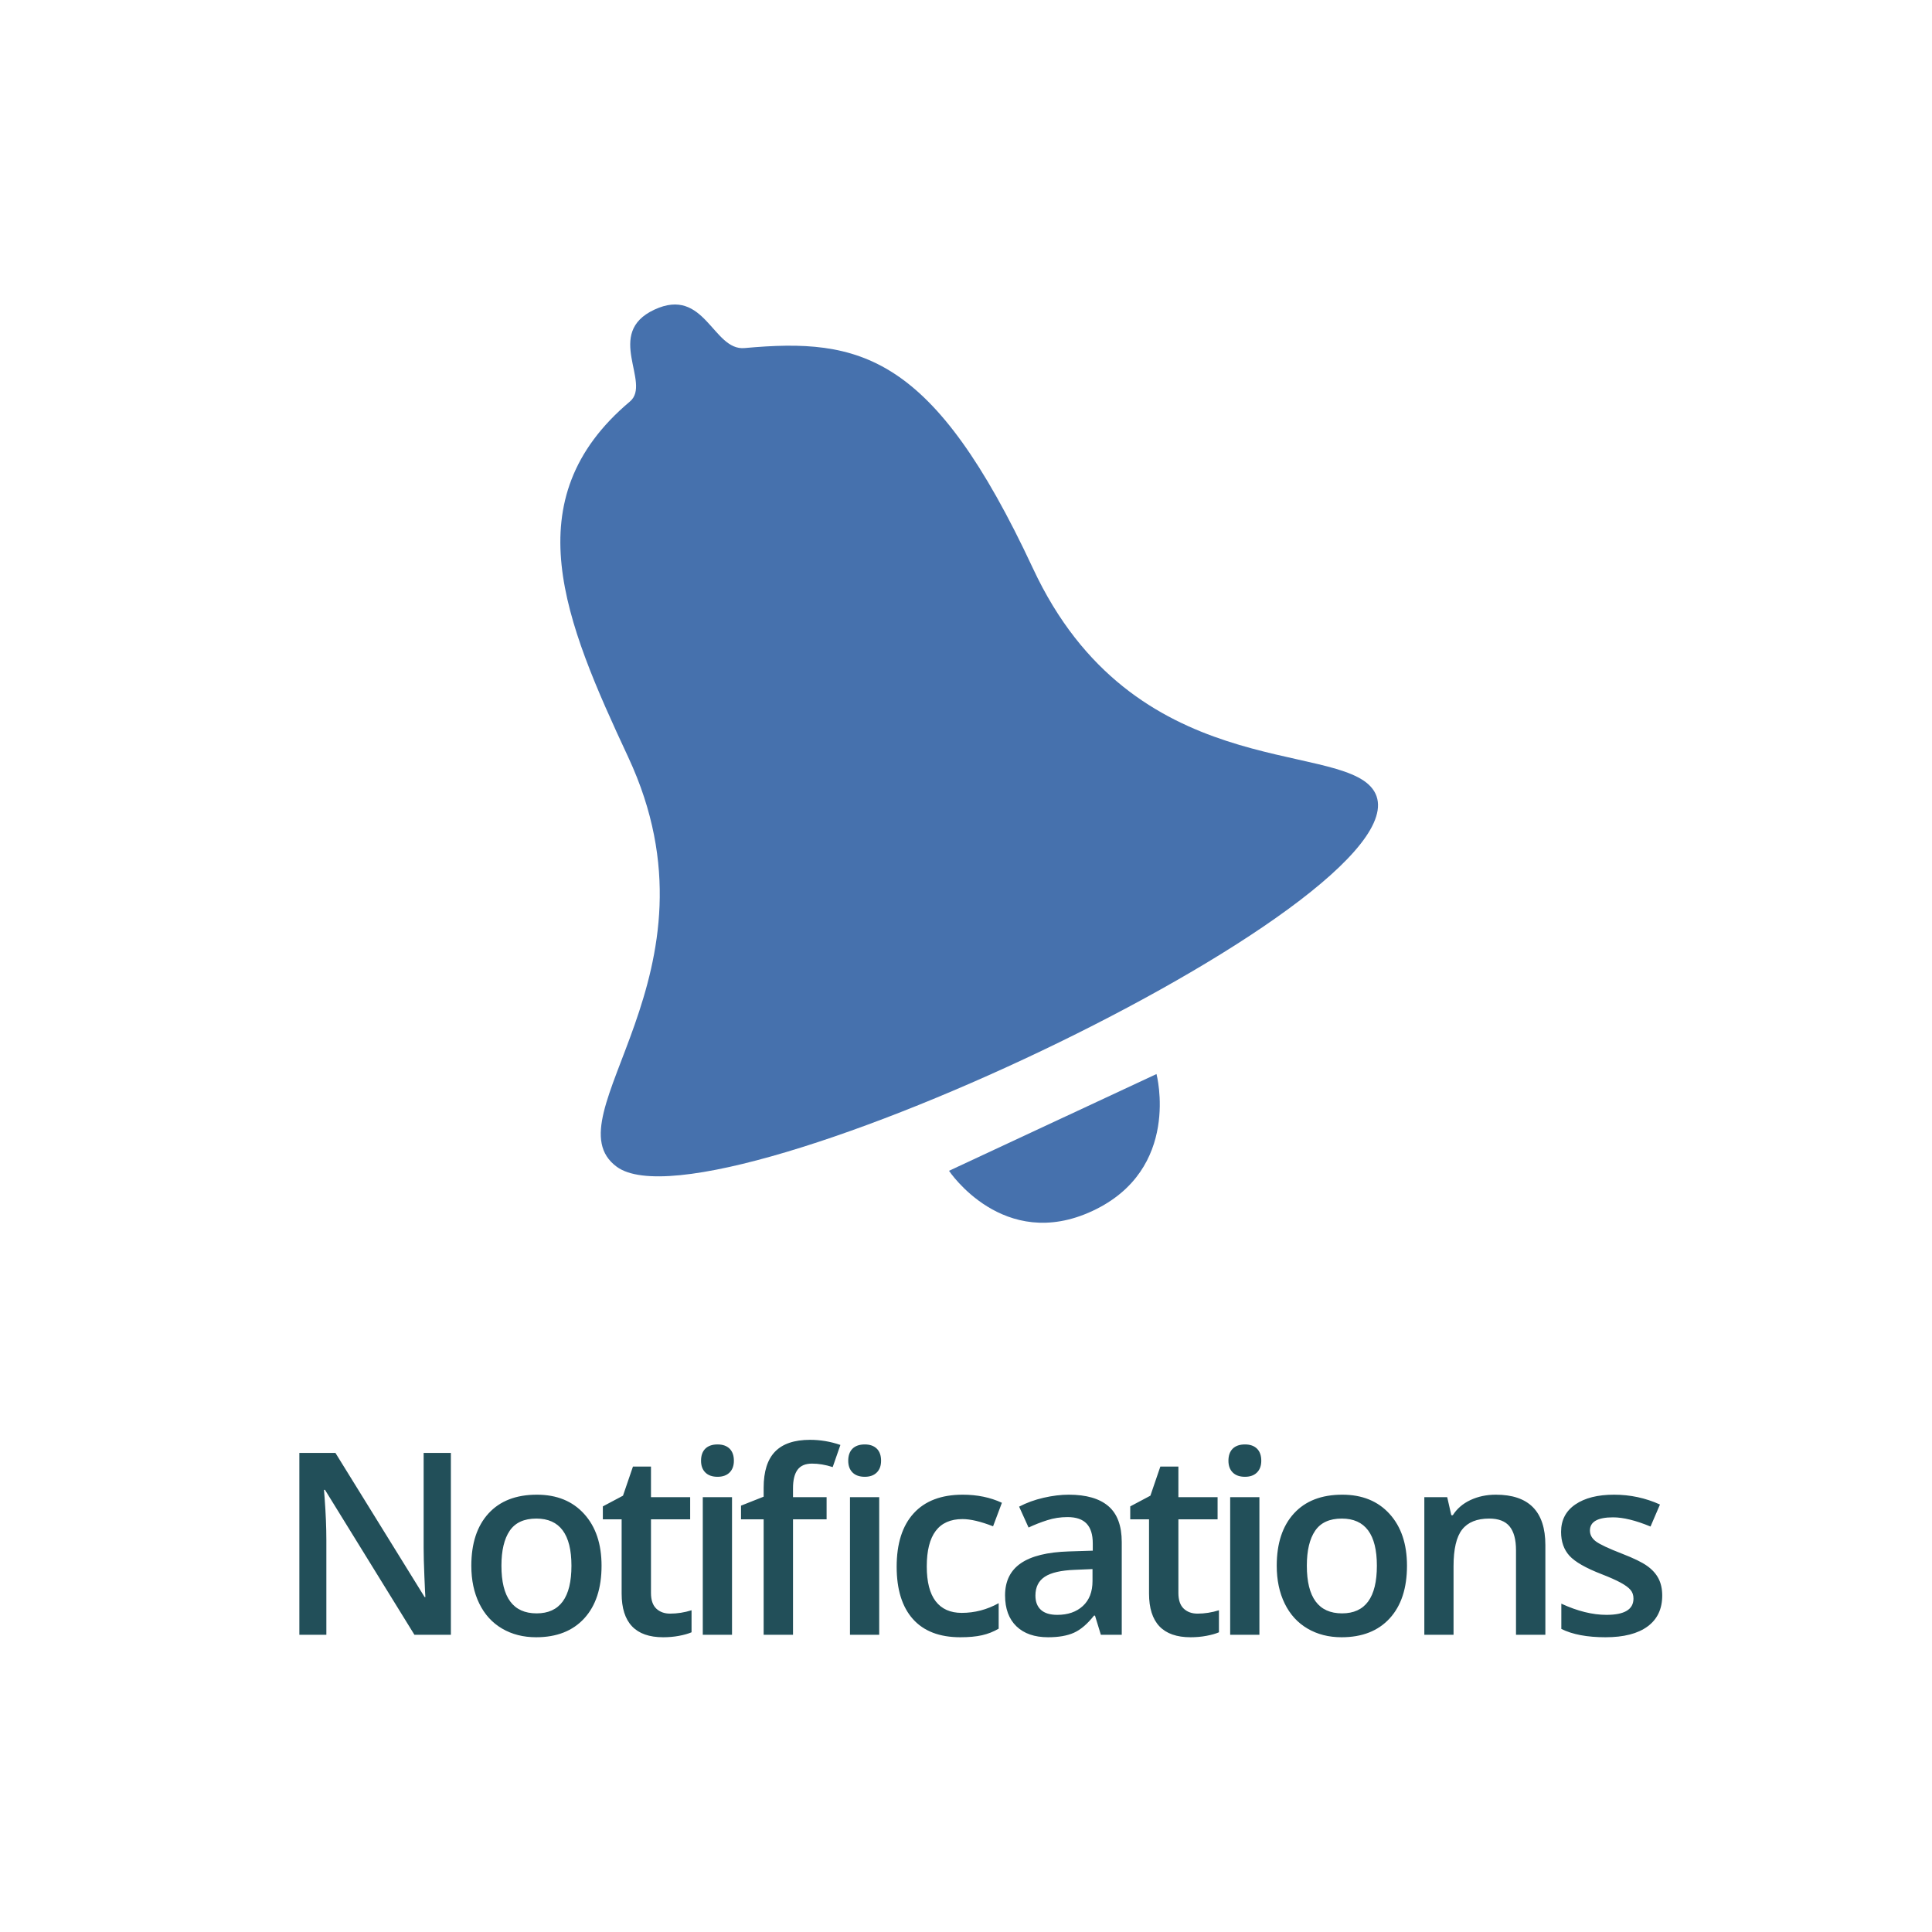 <?xml version="1.0" encoding="UTF-8"?>
<svg width="91px" height="91px" viewBox="0 0 91 91" version="1.1" xmlns="http://www.w3.org/2000/svg" xmlns:xlink="http://www.w3.org/1999/xlink">
    <!-- Generator: Sketch 49 (51002) - http://www.bohemiancoding.com/sketch -->
    <title>Notifications Tile</title>
    <desc>Created with Sketch.</desc>
    <defs>
        <filter x="-5.9%" y="-4.7%" width="111.8%" height="111.8%" filterUnits="objectBoundingBox" id="filter-1">
            <feOffset dx="0" dy="1" in="SourceAlpha" result="shadowOffsetOuter1"></feOffset>
            <feGaussianBlur stdDeviation="1.5" in="shadowOffsetOuter1" result="shadowBlurOuter1"></feGaussianBlur>
            <feColorMatrix values="0 0 0 0 0.455   0 0 0 0 0.455   0 0 0 0 0.455  0 0 0 0.5 0" type="matrix" in="shadowBlurOuter1" result="shadowMatrixOuter1"></feColorMatrix>
            <feMerge>
                <feMergeNode in="shadowMatrixOuter1"></feMergeNode>
                <feMergeNode in="SourceGraphic"></feMergeNode>
            </feMerge>
        </filter>
    </defs>
    <g id="Page-1" stroke="none" stroke-width="1" fill="none" fill-rule="evenodd">
        <g id="Tiles" transform="translate(-192, -59)">
            <g id="Notifications-Tile" filter="url(#filter-1)" transform="translate(195, 61)">
                <rect id="Rectangle" fill="#FFFFFF" x="0" y="0" width="85" height="85" rx="4"></rect>
                <g id="Notifications-Icon" transform="translate(38.722, 32.415) rotate(-25) translate(-38.722, -32.415) translate(18.222, 8.415)" fill="#4671AD">
                    <path d="M14.86,43.141 L25.643,43.141 C25.643,43.141 24.824,47.711 20.185,47.711 C15.546,47.711 14.86,43.141 14.86,43.141 Z" id="Rectangle-6"></path>
                    <path d="M16.551,3.95 C17.86,3.598 16.798,0.515 19.423,0.515 C22.048,0.515 21.099,3.443 22.509,3.95 C27.661,5.804 30.435,7.95 30.435,19.102 C30.435,30.254 39.95,32.47 40.544,35.27 C41.769,41.051 3.494,41.34 0.758,36.358 C-1.178,32.831 9.4,30.398 9.4,19.102 C9.4,12.023 9.628,5.814 16.551,3.95 Z" id="Rectangle-5"></path>
                </g>
                <path d="M18.237,74 L16.52,74 L12.307,67.174 L12.26,67.174 L12.29,67.555 C12.344,68.281 12.372,68.945 12.372,69.547 L12.372,74 L11.1,74 L11.1,65.434 L12.799,65.434 L17.001,72.225 L17.036,72.225 C17.028,72.135 17.012,71.808 16.989,71.243 C16.965,70.679 16.954,70.238 16.954,69.922 L16.954,65.434 L18.237,65.434 L18.237,74 Z M25.334,70.748 C25.334,71.807 25.063,72.633 24.52,73.227 C23.977,73.82 23.221,74.117 22.252,74.117 C21.647,74.117 21.112,73.98 20.647,73.707 C20.182,73.434 19.825,73.041 19.575,72.529 C19.325,72.018 19.2,71.424 19.2,70.748 C19.2,69.697 19.469,68.877 20.008,68.287 C20.547,67.697 21.307,67.402 22.288,67.402 C23.225,67.402 23.967,67.704 24.514,68.308 C25.061,68.911 25.334,69.725 25.334,70.748 Z M20.618,70.748 C20.618,72.244 21.17,72.992 22.276,72.992 C23.37,72.992 23.916,72.244 23.916,70.748 C23.916,69.268 23.366,68.527 22.264,68.527 C21.686,68.527 21.267,68.719 21.007,69.102 C20.748,69.484 20.618,70.033 20.618,70.748 Z M28.565,73.004 C28.901,73.004 29.237,72.951 29.573,72.846 L29.573,73.883 C29.42,73.949 29.224,74.005 28.984,74.05 C28.744,74.095 28.494,74.117 28.237,74.117 C26.932,74.117 26.28,73.43 26.28,72.055 L26.28,68.562 L25.395,68.562 L25.395,67.953 L26.344,67.449 L26.813,66.078 L27.662,66.078 L27.662,67.52 L29.508,67.52 L29.508,68.562 L27.662,68.562 L27.662,72.031 C27.662,72.363 27.745,72.608 27.911,72.767 C28.078,72.925 28.295,73.004 28.565,73.004 Z M31.479,74 L30.102,74 L30.102,67.52 L31.479,67.52 L31.479,74 Z M30.02,65.803 C30.02,65.557 30.087,65.367 30.222,65.234 C30.357,65.102 30.549,65.035 30.799,65.035 C31.041,65.035 31.23,65.102 31.365,65.234 C31.499,65.367 31.567,65.557 31.567,65.803 C31.567,66.037 31.499,66.222 31.365,66.356 C31.23,66.491 31.041,66.559 30.799,66.559 C30.549,66.559 30.357,66.491 30.222,66.356 C30.087,66.222 30.02,66.037 30.02,65.803 Z M35.934,68.562 L34.352,68.562 L34.352,74 L32.969,74 L32.969,68.562 L31.903,68.562 L31.903,67.918 L32.969,67.496 L32.969,67.074 C32.969,66.309 33.149,65.741 33.508,65.372 C33.867,65.003 34.416,64.818 35.154,64.818 C35.639,64.818 36.115,64.898 36.584,65.059 L36.221,66.102 C35.881,65.992 35.557,65.938 35.248,65.938 C34.936,65.938 34.708,66.034 34.566,66.228 C34.423,66.421 34.352,66.711 34.352,67.098 L34.352,67.52 L35.934,67.52 L35.934,68.562 Z M38.412,74 L37.035,74 L37.035,67.52 L38.412,67.52 L38.412,74 Z M36.953,65.803 C36.953,65.557 37.021,65.367 37.155,65.234 C37.29,65.102 37.483,65.035 37.733,65.035 C37.975,65.035 38.163,65.102 38.298,65.234 C38.433,65.367 38.5,65.557 38.5,65.803 C38.5,66.037 38.433,66.222 38.298,66.356 C38.163,66.491 37.975,66.559 37.733,66.559 C37.483,66.559 37.29,66.491 37.155,66.356 C37.021,66.222 36.953,66.037 36.953,65.803 Z M42.234,74.117 C41.254,74.117 40.509,73.831 39.999,73.259 C39.489,72.687 39.234,71.865 39.234,70.795 C39.234,69.705 39.501,68.867 40.034,68.281 C40.567,67.695 41.338,67.402 42.346,67.402 C43.029,67.402 43.645,67.529 44.191,67.783 L43.775,68.891 C43.193,68.664 42.713,68.551 42.334,68.551 C41.213,68.551 40.652,69.295 40.652,70.783 C40.652,71.51 40.792,72.056 41.071,72.421 C41.351,72.786 41.76,72.969 42.299,72.969 C42.912,72.969 43.492,72.816 44.039,72.512 L44.039,73.713 C43.793,73.857 43.53,73.961 43.251,74.023 C42.972,74.086 42.633,74.117 42.234,74.117 Z M48.852,74 L48.576,73.098 L48.529,73.098 C48.217,73.492 47.902,73.761 47.586,73.903 C47.27,74.046 46.863,74.117 46.367,74.117 C45.73,74.117 45.233,73.945 44.876,73.602 C44.519,73.258 44.34,72.771 44.34,72.143 C44.34,71.475 44.588,70.971 45.084,70.631 C45.58,70.291 46.336,70.105 47.352,70.074 L48.471,70.039 L48.471,69.693 C48.471,69.279 48.374,68.97 48.181,68.765 C47.987,68.56 47.688,68.457 47.281,68.457 C46.949,68.457 46.631,68.506 46.326,68.604 C46.021,68.701 45.729,68.816 45.447,68.949 L45.002,67.965 C45.354,67.781 45.738,67.642 46.156,67.546 C46.574,67.45 46.969,67.402 47.34,67.402 C48.164,67.402 48.786,67.582 49.206,67.941 C49.626,68.301 49.836,68.865 49.836,69.635 L49.836,74 L48.852,74 Z M46.801,73.062 C47.301,73.062 47.702,72.923 48.005,72.644 C48.308,72.364 48.459,71.973 48.459,71.469 L48.459,70.906 L47.627,70.941 C46.979,70.965 46.507,71.073 46.212,71.267 C45.917,71.46 45.77,71.756 45.77,72.154 C45.77,72.443 45.855,72.667 46.027,72.825 C46.199,72.983 46.457,73.062 46.801,73.062 Z M53.406,73.004 C53.742,73.004 54.078,72.951 54.414,72.846 L54.414,73.883 C54.262,73.949 54.065,74.005 53.825,74.05 C53.585,74.095 53.336,74.117 53.078,74.117 C51.773,74.117 51.121,73.43 51.121,72.055 L51.121,68.562 L50.236,68.562 L50.236,67.953 L51.185,67.449 L51.654,66.078 L52.504,66.078 L52.504,67.52 L54.35,67.52 L54.35,68.562 L52.504,68.562 L52.504,72.031 C52.504,72.363 52.587,72.608 52.753,72.767 C52.919,72.925 53.137,73.004 53.406,73.004 Z M56.32,74 L54.943,74 L54.943,67.52 L56.32,67.52 L56.32,74 Z M54.861,65.803 C54.861,65.557 54.929,65.367 55.063,65.234 C55.198,65.102 55.39,65.035 55.64,65.035 C55.883,65.035 56.071,65.102 56.206,65.234 C56.341,65.367 56.408,65.557 56.408,65.803 C56.408,66.037 56.341,66.222 56.206,66.356 C56.071,66.491 55.883,66.559 55.64,66.559 C55.39,66.559 55.198,66.491 55.063,66.356 C54.929,66.222 54.861,66.037 54.861,65.803 Z M63.271,70.748 C63.271,71.807 63,72.633 62.457,73.227 C61.914,73.82 61.158,74.117 60.189,74.117 C59.584,74.117 59.049,73.98 58.584,73.707 C58.119,73.434 57.761,73.041 57.511,72.529 C57.261,72.018 57.136,71.424 57.136,70.748 C57.136,69.697 57.406,68.877 57.945,68.287 C58.484,67.697 59.244,67.402 60.224,67.402 C61.162,67.402 61.904,67.704 62.451,68.308 C62.998,68.911 63.271,69.725 63.271,70.748 Z M58.554,70.748 C58.554,72.244 59.107,72.992 60.213,72.992 C61.306,72.992 61.853,72.244 61.853,70.748 C61.853,69.268 61.302,68.527 60.201,68.527 C59.623,68.527 59.204,68.719 58.944,69.102 C58.684,69.484 58.554,70.033 58.554,70.748 Z M69.789,74 L68.406,74 L68.406,70.016 C68.406,69.516 68.305,69.143 68.104,68.896 C67.903,68.65 67.584,68.527 67.146,68.527 C66.564,68.527 66.138,68.699 65.869,69.043 C65.599,69.387 65.464,69.963 65.464,70.771 L65.464,74 L64.088,74 L64.088,67.52 L65.166,67.52 L65.359,68.369 L65.429,68.369 C65.625,68.061 65.902,67.822 66.261,67.654 C66.621,67.486 67.019,67.402 67.457,67.402 C69.011,67.402 69.789,68.193 69.789,69.775 L69.789,74 Z M75.293,72.154 C75.293,72.787 75.062,73.272 74.601,73.61 C74.14,73.948 73.48,74.117 72.621,74.117 C71.757,74.117 71.064,73.986 70.541,73.725 L70.541,72.535 C71.302,72.887 72.011,73.062 72.668,73.062 C73.515,73.062 73.939,72.807 73.939,72.295 C73.939,72.131 73.892,71.994 73.798,71.885 C73.705,71.775 73.55,71.662 73.335,71.545 C73.121,71.428 72.822,71.295 72.439,71.146 C71.693,70.857 71.188,70.568 70.924,70.279 C70.661,69.99 70.529,69.615 70.529,69.154 C70.529,68.6 70.752,68.169 71.2,67.862 C71.647,67.556 72.255,67.402 73.025,67.402 C73.787,67.402 74.507,67.557 75.187,67.865 L74.742,68.902 C74.043,68.613 73.455,68.469 72.978,68.469 C72.252,68.469 71.888,68.676 71.888,69.09 C71.888,69.293 71.983,69.465 72.172,69.605 C72.362,69.746 72.775,69.939 73.412,70.186 C73.947,70.393 74.335,70.582 74.578,70.754 C74.82,70.926 75,71.124 75.117,71.349 C75.234,71.573 75.293,71.842 75.293,72.154 Z" id="Notifications" fill="#224F59"></path>
            </g>
        </g>
    </g>
</svg>